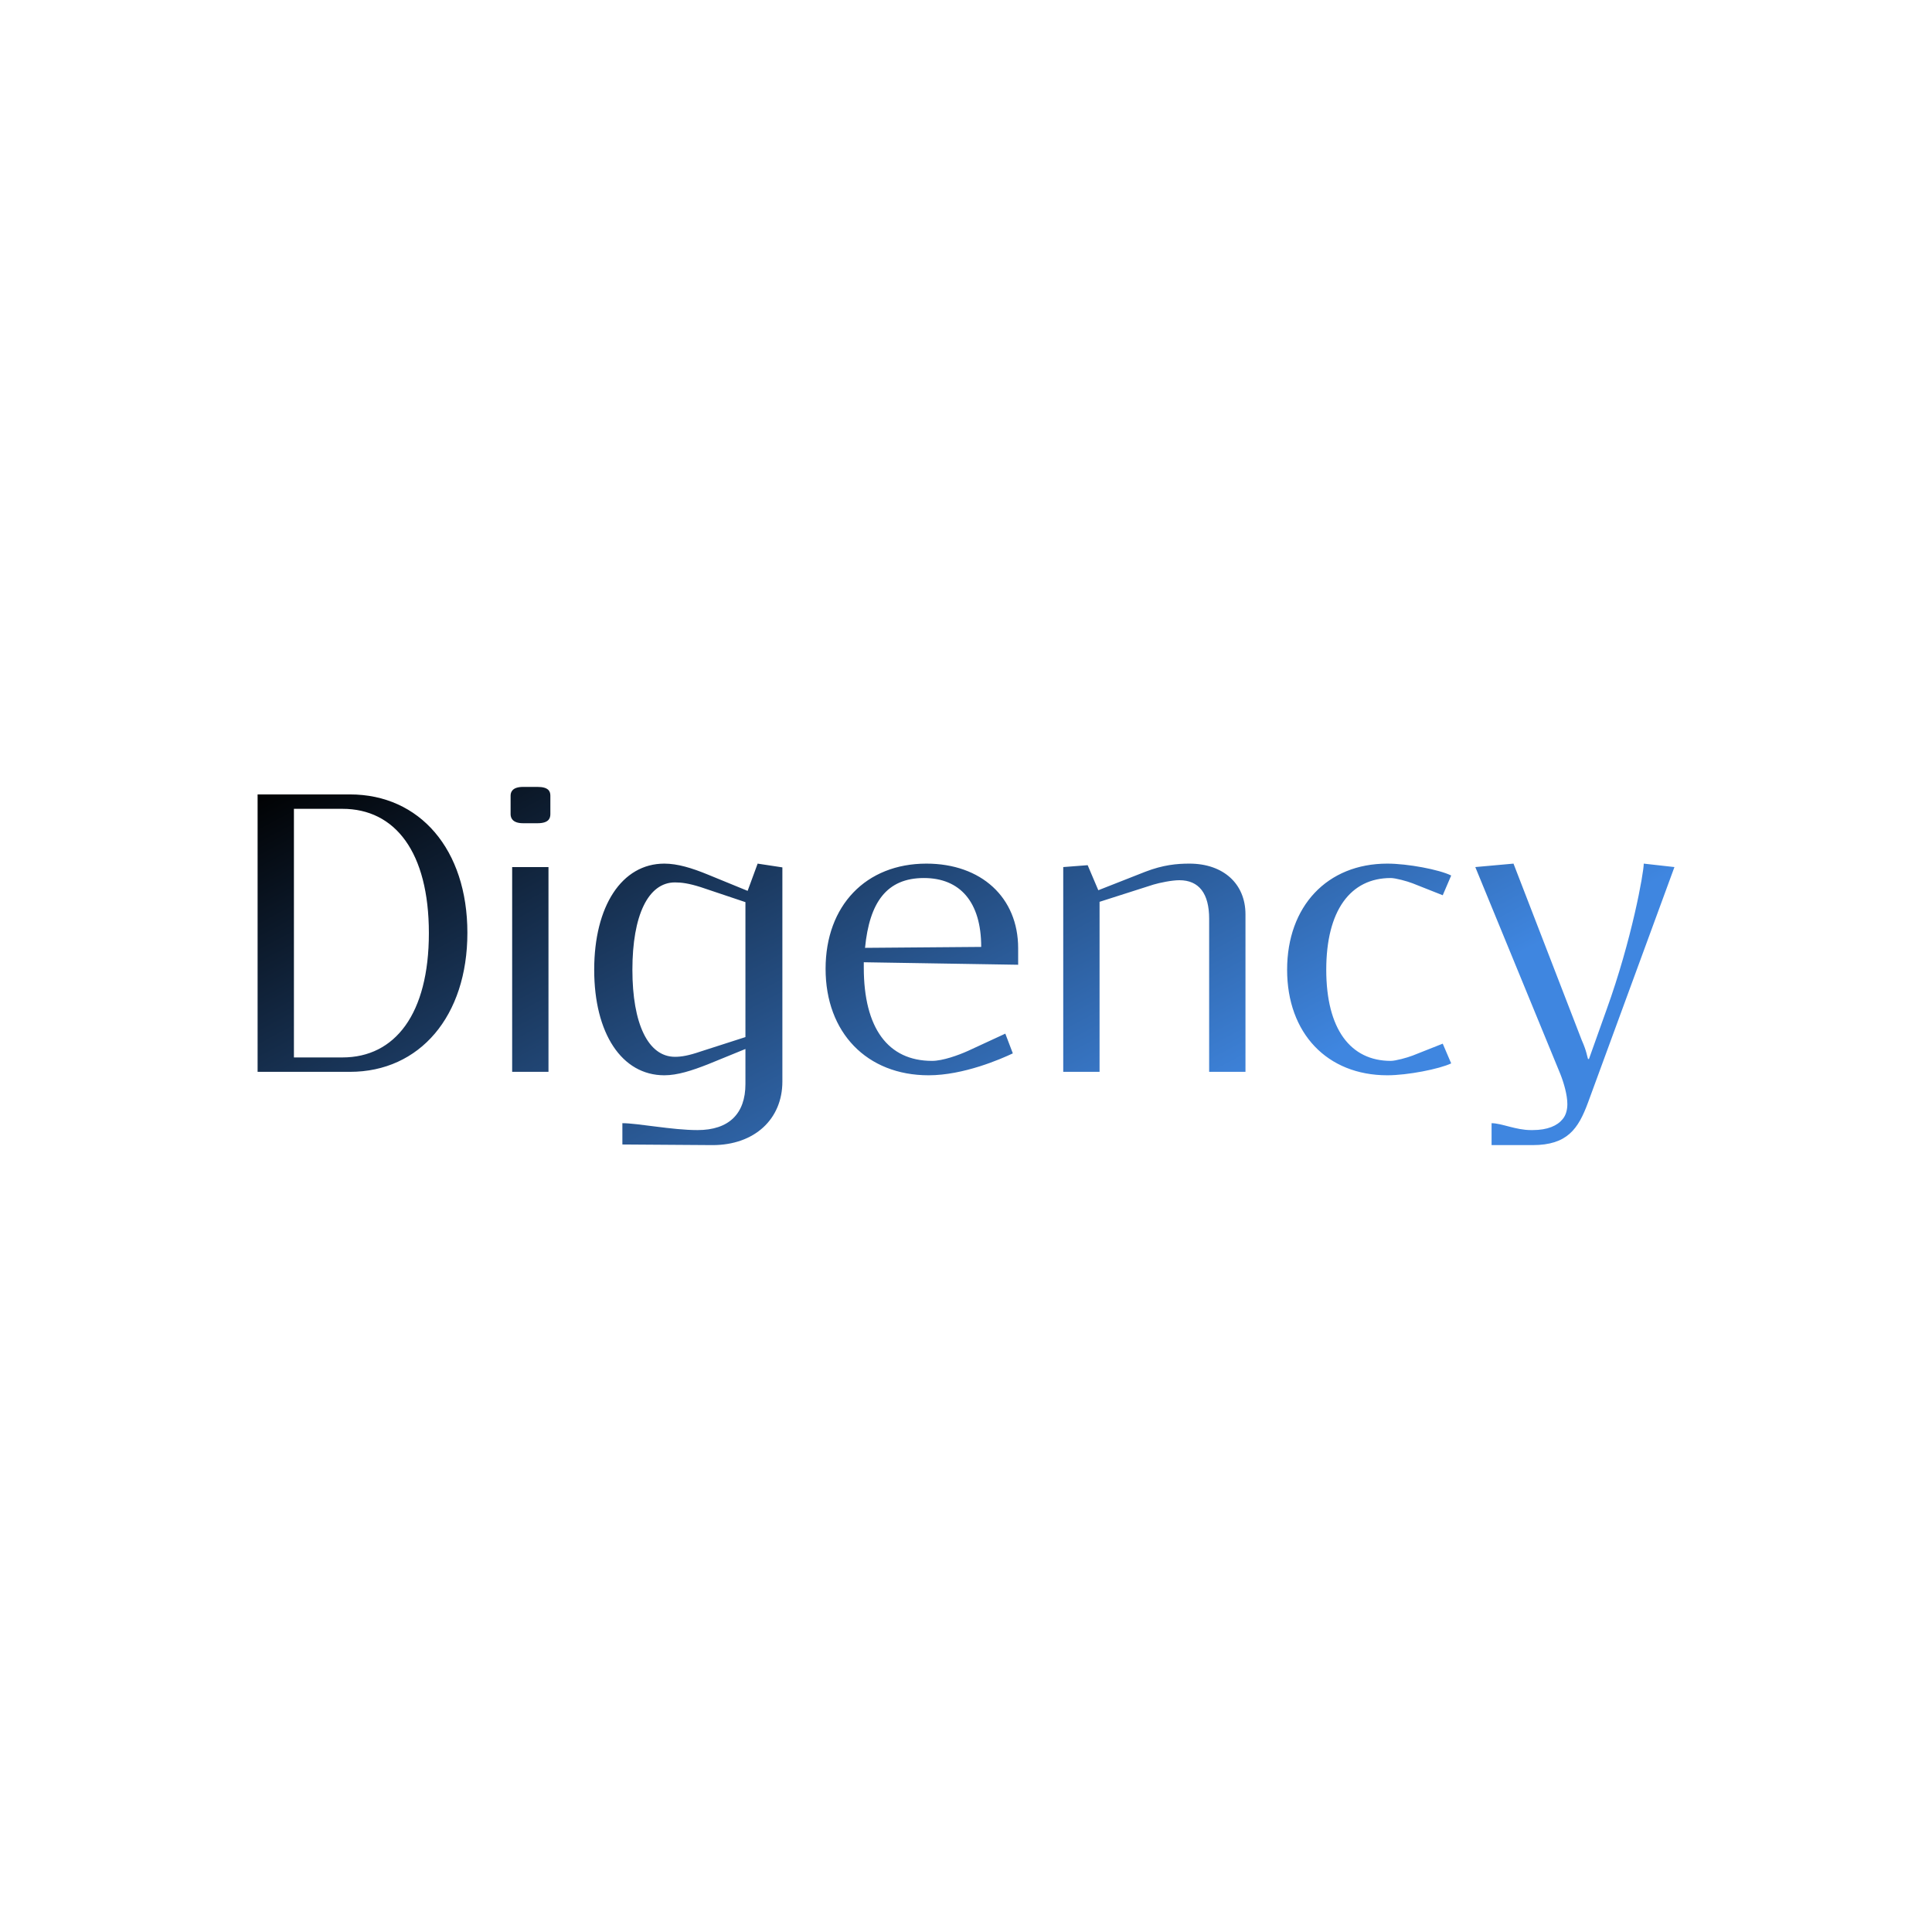 <svg data-v-fde0c5aa="" xmlns="http://www.w3.org/2000/svg" viewBox="0 0 300 300" class="font"><!----><defs data-v-fde0c5aa=""><!----></defs><rect data-v-fde0c5aa="" fill="transparent" x="0" y="0" width="300px" height="300px" class="logo-background-square"></rect><defs data-v-fde0c5aa=""><linearGradient data-v-fde0c5aa="" gradientTransform="rotate(25)" id="7e21aca0-6024-48bd-8160-47953ed04f3d" x1="0%" y1="0%" x2="100%" y2="0%"><stop data-v-fde0c5aa="" offset="0%" stop-color="#000000" stop-opacity="1"></stop><stop data-v-fde0c5aa="" offset="100%" stop-color="#3F86E0" stop-opacity="1"></stop></linearGradient></defs><g data-v-fde0c5aa="" id="57c8bea9-ed49-4244-b206-520b5bf69a25" fill="url(#7e21aca0-6024-48bd-8160-47953ed04f3d)" transform="matrix(4.862,0,0,4.862,35.43,111.154)"><path d="M0.94 2.51L0.94 11.37L3.89 11.37C6.12 11.37 7.64 9.59 7.64 6.93C7.64 4.27 6.12 2.51 3.89 2.51ZM2.10 2.97L3.65 2.97C5.33 2.97 6.41 4.35 6.41 6.94C6.41 9.52 5.33 10.91 3.65 10.91L2.10 10.91ZM10.29 3.14L10.29 2.55C10.29 2.41 10.23 2.27 9.88 2.27L9.42 2.27C9.07 2.27 9.02 2.44 9.02 2.55L9.02 3.14C9.02 3.25 9.07 3.43 9.42 3.43L9.88 3.43C10.23 3.43 10.29 3.28 10.29 3.14ZM9.07 11.37L10.23 11.37L10.23 4.83L9.07 4.83ZM17.70 4.84L16.91 4.72L16.59 5.59L15.32 5.07C14.81 4.86 14.35 4.72 13.93 4.72C12.57 4.72 11.69 6.08 11.69 8.11C11.69 10.14 12.57 11.48 13.93 11.48C14.35 11.48 14.81 11.33 15.32 11.13L16.52 10.64L16.52 11.76C16.52 12.71 15.99 13.23 14.99 13.23C14.17 13.23 13.09 13.01 12.59 13.01L12.59 13.69L15.47 13.71C16.81 13.71 17.70 12.88 17.70 11.68ZM16.52 5.95L16.52 10.26L15.09 10.72C14.71 10.85 14.48 10.89 14.27 10.89C13.41 10.89 12.91 9.83 12.91 8.11C12.91 6.38 13.41 5.32 14.27 5.32C14.48 5.32 14.71 5.35 15.09 5.47ZM20.34 7.41C20.48 5.96 21.03 5.18 22.22 5.18C23.37 5.18 24.05 5.94 24.05 7.38ZM20.30 7.87L25.23 7.95L25.23 7.42C25.23 5.80 24.05 4.72 22.30 4.72C20.37 4.72 19.08 6.06 19.08 8.08C19.08 10.12 20.40 11.48 22.37 11.48C23.49 11.48 24.68 10.96 25.06 10.78L24.82 10.15L23.63 10.70C23.32 10.84 22.82 11.02 22.48 11.02C21.07 11.02 20.30 9.97 20.30 8.04ZM26.67 11.37L27.83 11.37L27.83 5.94L29.55 5.39C29.75 5.33 30.14 5.25 30.38 5.25C31.01 5.25 31.33 5.68 31.33 6.48L31.33 11.37L32.49 11.37L32.49 6.34C32.49 5.36 31.78 4.72 30.70 4.72C30.30 4.72 29.86 4.76 29.29 4.98L27.79 5.57L27.45 4.77L26.67 4.83ZM39.06 5.10C38.68 4.91 37.67 4.72 37.02 4.72C35.10 4.72 33.82 6.08 33.82 8.11C33.82 10.14 35.10 11.48 37.02 11.48C37.67 11.48 38.68 11.28 39.06 11.10L38.79 10.47L37.83 10.85C37.65 10.92 37.28 11.02 37.13 11.02C35.84 11.02 35.07 10.00 35.07 8.11C35.07 6.22 35.84 5.18 37.13 5.18C37.28 5.18 37.65 5.28 37.83 5.35L38.79 5.73ZM39.83 4.83L42.55 11.45C42.66 11.73 42.77 12.11 42.77 12.40C42.77 12.57 42.73 12.75 42.62 12.88C42.45 13.09 42.14 13.23 41.66 13.23L41.61 13.23C41.12 13.23 40.67 13.01 40.35 13.01L40.35 13.71L41.66 13.71C42.77 13.71 43.12 13.19 43.43 12.35L46.19 4.83L45.21 4.72C45.21 5.01 44.83 7.15 44.02 9.39L43.46 10.96L43.43 10.96C43.40 10.88 43.39 10.72 43.23 10.36L41.05 4.72Z"></path></g><!----><!----></svg>
